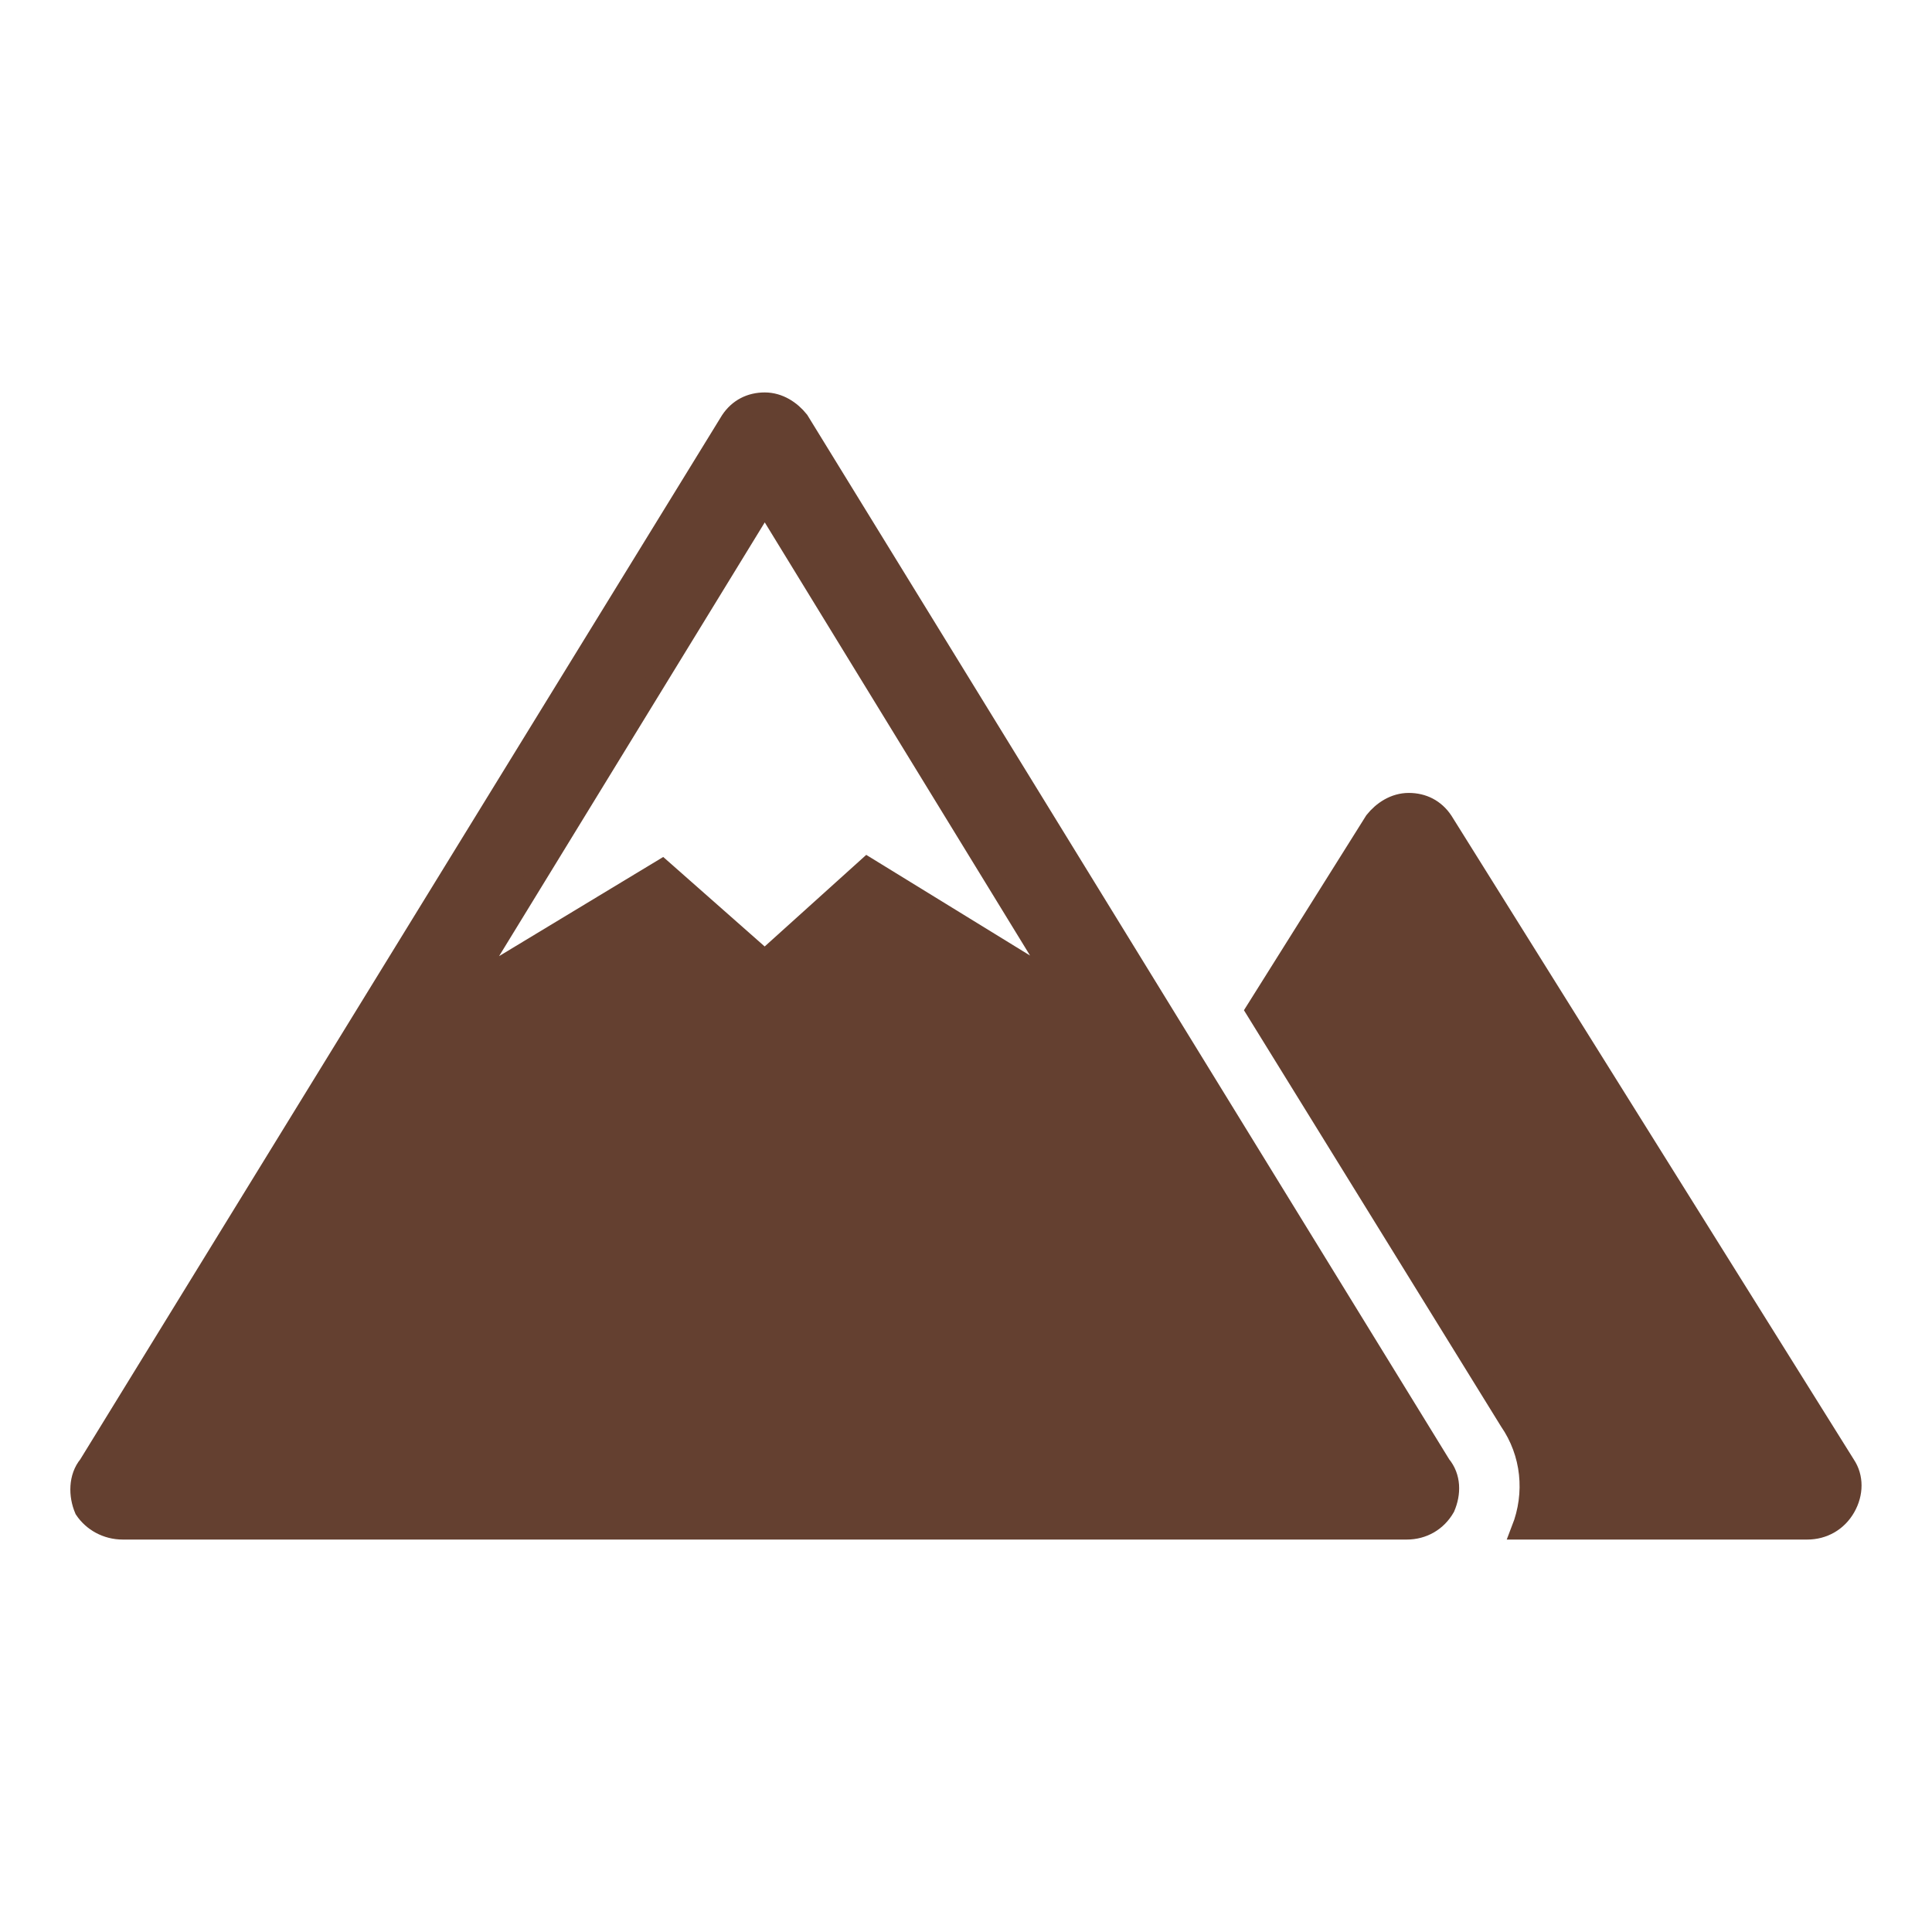 <svg width="259" height="259" xmlns="http://www.w3.org/2000/svg" xmlns:xlink="http://www.w3.org/1999/xlink" xml:space="preserve" overflow="hidden"><defs><clipPath id="clip0"><path d="M983 543.9C983 529.596 994.596 518 1008.9 518L1216.1 518C1230.4 518 1242 529.596 1242 543.9L1242 751.099C1242 765.404 1230.4 776.999 1216.1 776.999L1008.9 776.999C994.596 776.999 983 765.404 983 751.099Z" fill-rule="evenodd" clip-rule="evenodd"/></clipPath></defs><g transform="translate(-983 -518)"><g clip-path="url(#clip0)"><path d="M247.398 196.408 193.44 110.075C192.361 108.456 190.742 107.647 188.854 107.647 186.965 107.647 185.346 108.726 184.267 110.075L168.35 135.435 202.343 190.472C205.311 194.789 205.85 200.185 203.962 205.041L242.272 205.041C244.431 205.041 246.319 203.962 247.398 202.073 248.477 200.185 248.477 198.027 247.398 196.408L247.398 196.408Z" stroke="#644030" stroke-width="2.698" fill="#644030" transform="matrix(1 0 0 1 983 518)"/><path d="M116.28 116.28 102.521 128.69 88.761 116.55 62.861 132.198 102.521 67.448 142.18 132.198 116.28 116.28ZM193.17 196.408 107.107 56.386C106.028 55.037 104.409 53.958 102.521 53.958 100.632 53.958 99.013 54.768 97.934 56.386L11.871 196.408C10.522 198.027 10.522 200.455 11.331 202.343 12.41 203.962 14.299 205.041 16.457 205.041L188.584 205.041C190.742 205.041 192.631 203.962 193.71 202.073 194.519 200.185 194.519 198.027 193.17 196.408Z" stroke="#644030" stroke-width="2.698" fill="#644030" transform="matrix(1 0 0 1 983 518)"/></g></g></svg>